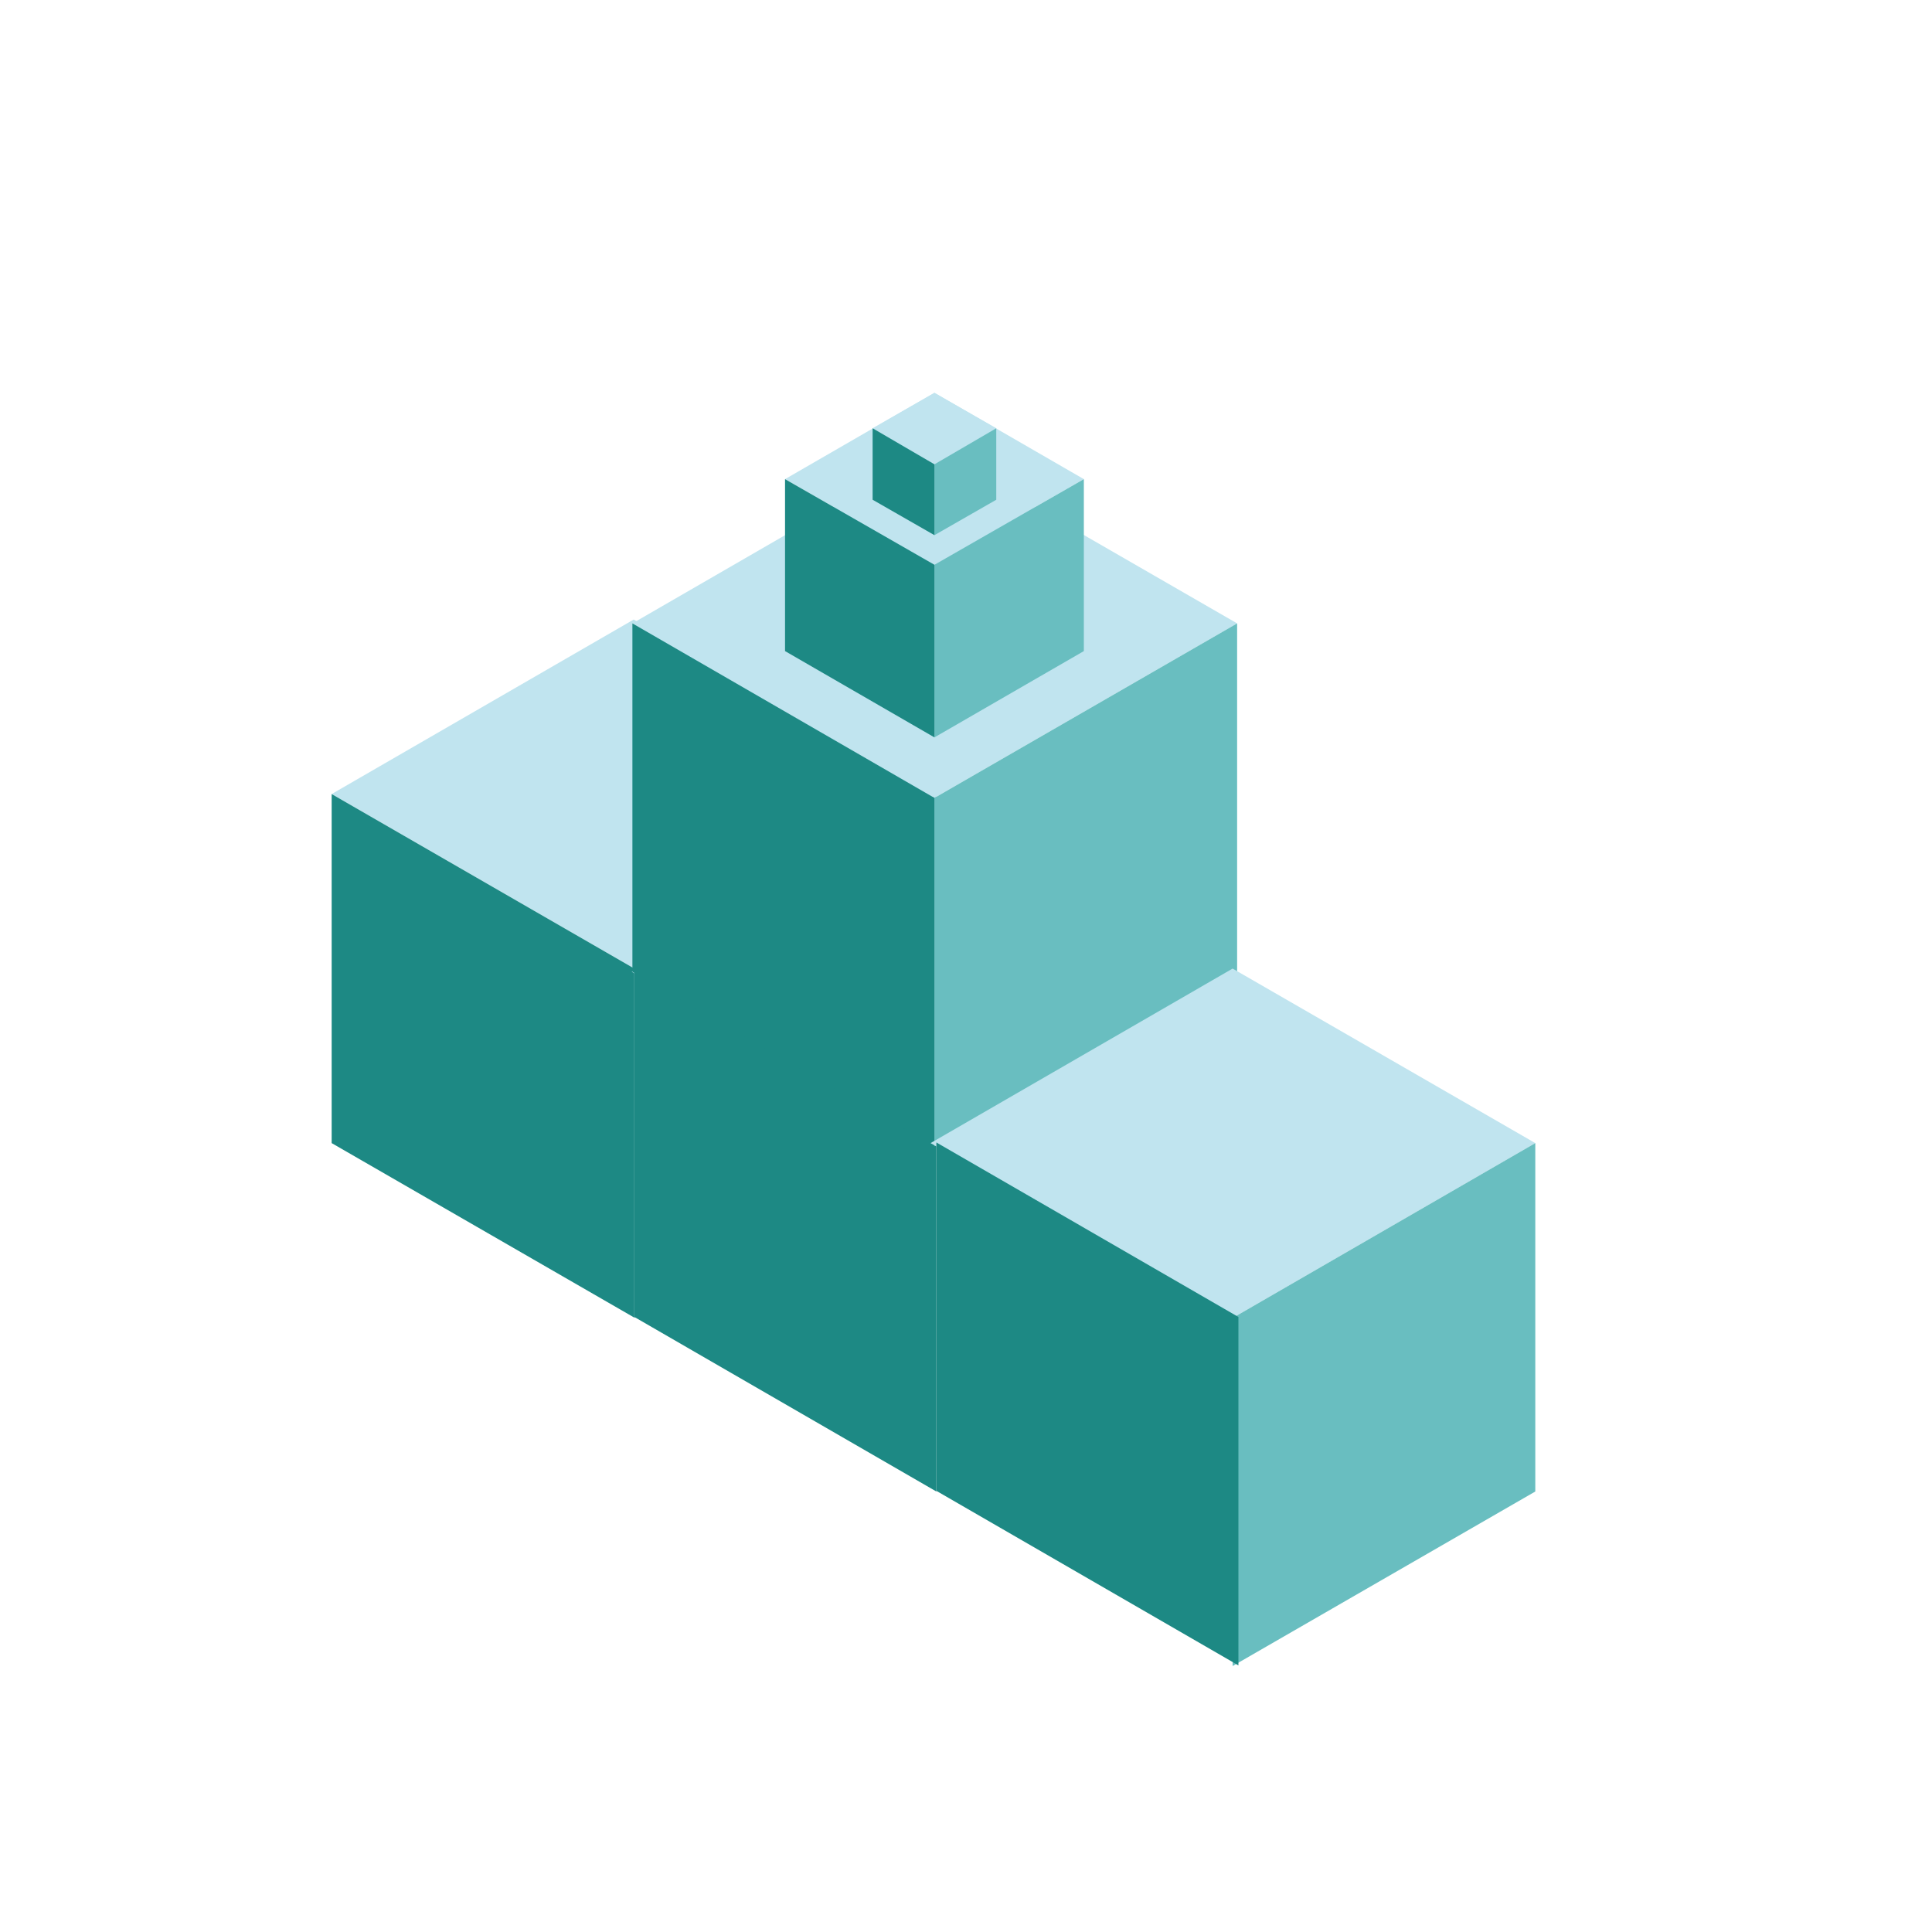 <?xml version="1.0" encoding="utf-8"?>
<!-- Generator: Adobe Illustrator 23.0.2, SVG Export Plug-In . SVG Version: 6.00 Build 0)  -->
<svg version="1.1" id="Capa_1" xmlns="http://www.w3.org/2000/svg" xmlns:xlink="http://www.w3.org/1999/xlink" x="0px" y="0px"
	 viewBox="0 0 300 300" style="enable-background:new 0 0 300 300;" xml:space="preserve">
<style type="text/css">
	.st0{fill:#C0E4EF;}
	.st1{fill:#69BEC0;}
	.st2{fill:#1D8984;}
</style>
<g>
	<polygon class="st0" points="145.4,123.3 98.4,96.2 51.5,123.3 98.5,150.4 	"/>
	<polygon class="st1" points="145.4,177.5 145.4,123.3 98.5,150.4 98.5,204.6 	"/>
	<polygon class="st2" points="98.5,204.6 51.5,177.5 51.5,123.3 98.5,150.4 	"/>
	<polygon class="st0" points="192,150.9 145,123.9 98.1,150.9 145.1,178 	"/>
	<polygon class="st2" points="145.4,231.6 98.5,204.5 98.5,150.3 145.4,177.4 	"/>
	<polygon class="st0" points="192.1,96.8 145.1,69.7 98.2,96.8 145.1,123.9 	"/>
	<polygon class="st1" points="192.1,150.9 192.1,96.8 145.1,123.9 145.1,178 	"/>
	<polygon class="st2" points="145.1,178 98.2,150.9 98.2,96.8 145.1,123.9 	"/>
	<polygon class="st0" points="168.3,74.4 145.1,61 121.9,74.4 145.1,87.7 	"/>
	<polygon class="st1" points="168.3,101.1 168.3,74.4 145.1,87.7 145.1,114.5 	"/>
	<polygon class="st2" points="145.1,114.5 121.9,101.1 121.9,74.4 145.1,87.7 	"/>
	<polygon class="st0" points="154.7,66.5 145.1,61 135.5,66.5 145.1,72.1 	"/>
	<polygon class="st1" points="154.7,77.6 154.7,66.5 145.1,72.1 145.1,83.1 	"/>
	<polygon class="st2" points="145.1,83.1 135.5,77.6 135.5,66.5 145.1,72.1 	"/>
	<polygon class="st0" points="238.4,177.5 191.4,150.4 144.5,177.5 191.5,204.6 	"/>
	<polygon class="st1" points="238.4,231.6 238.4,177.5 191.5,204.6 191.4,258.7 	"/>
	<polygon class="st2" points="192.3,258.6 145.4,231.5 145.4,177.4 192.3,204.5 	"/>
</g>
</svg>
